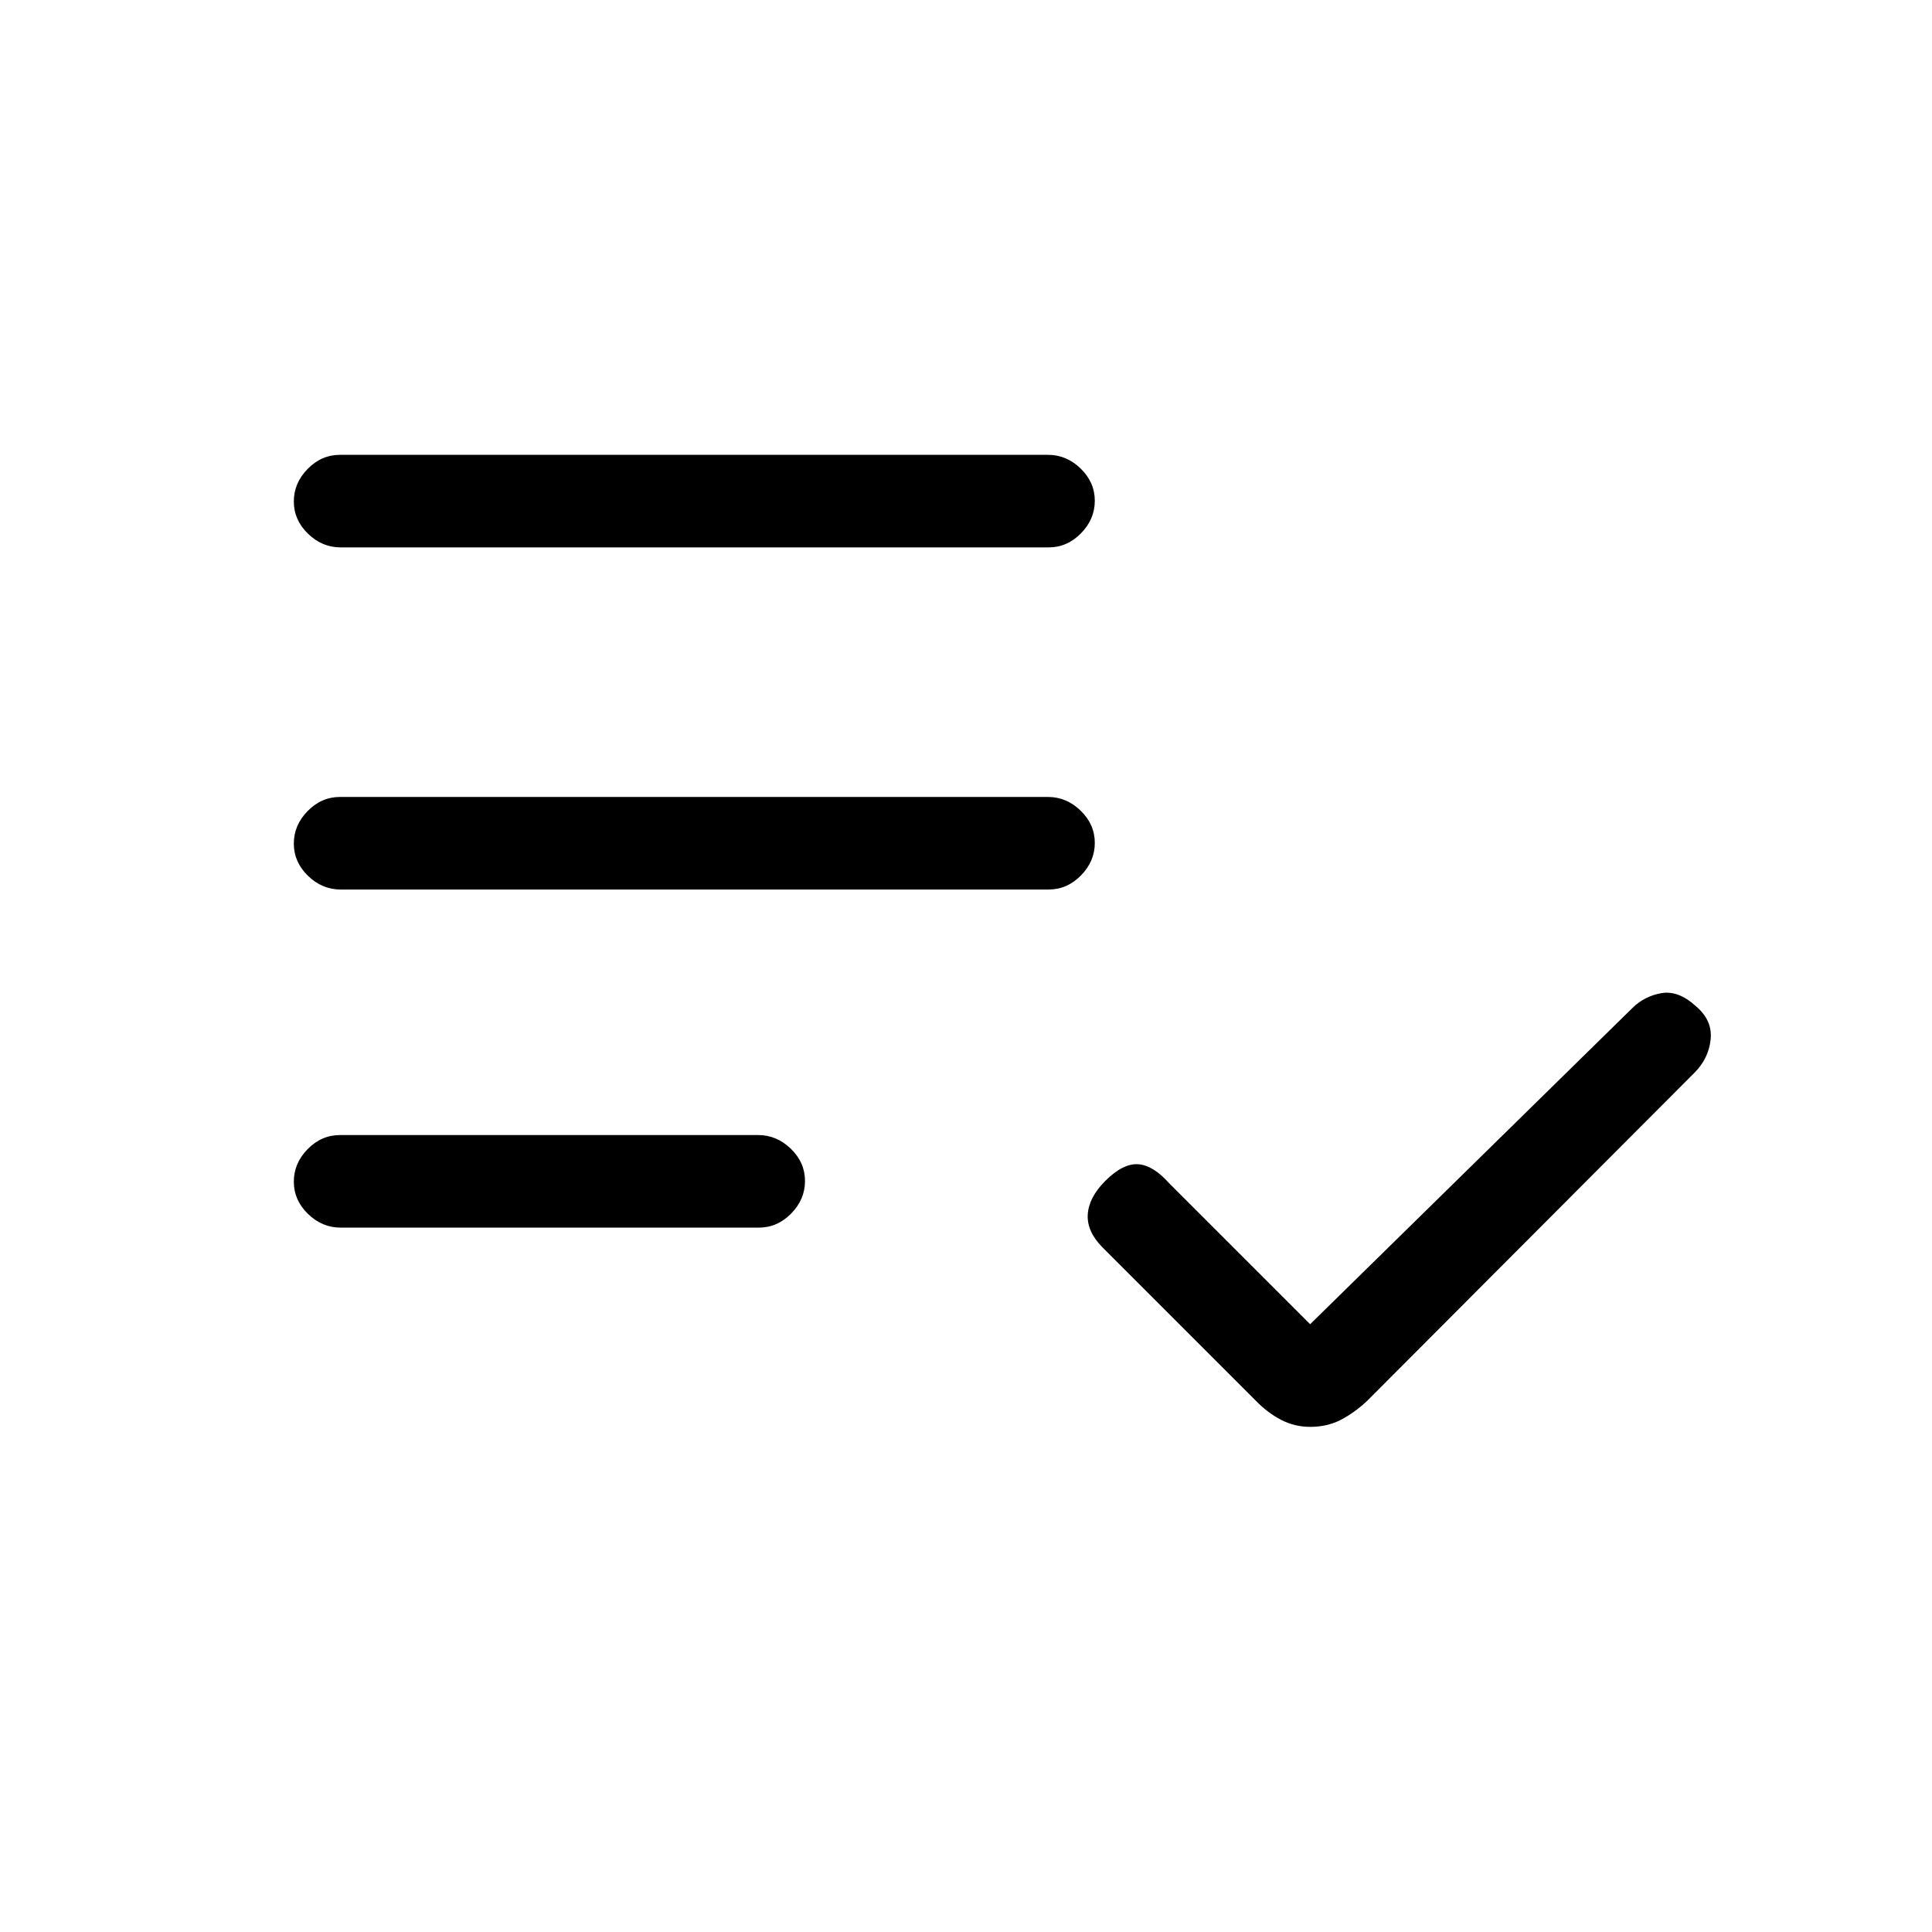 <svg xmlns="http://www.w3.org/2000/svg" height="20" viewBox="0 -960 960 960" width="20"><path d="M169.28-350q-9.23 0-16.26-6.82-7.02-6.83-7.02-16 0-9.18 6.86-16.18 6.87-7 16.1-7h207.76q9.23 0 16.26 6.82 7.02 6.83 7.02 16 0 9.18-6.86 16.18-6.87 7-16.1 7H169.28Zm.01-168q-9.24 0-16.27-6.82-7.02-6.83-7.02-16 0-9.18 6.87-16.18 6.86-7 16.1-7h351.74q9.24 0 16.26 6.82 7.03 6.83 7.03 16 0 9.18-6.87 16.18-6.86 7-16.1 7H169.29Zm0-170q-9.24 0-16.27-6.82-7.02-6.83-7.02-16 0-9.18 6.87-16.18 6.86-7 16.1-7h351.74q9.24 0 16.26 6.82 7.03 6.83 7.03 16 0 9.18-6.87 16.18-6.86 7-16.1 7H169.29Zm481.78 437q-7.78 0-14.53-3.5-6.75-3.5-12.76-9.72L548-340q-8-8-7.5-16.5t8.72-16.72Q558-382 565.5-381.5q7.5.5 15.5 9.5l70 70 160-157q6-6 14.5-7.5t17.2 6.5q8.3 7 7.3 16.5-1 9.5-8 16.5L679.27-263.86Q673-258 666.25-254.5q-6.75 3.5-15.18 3.5Z"/></svg>